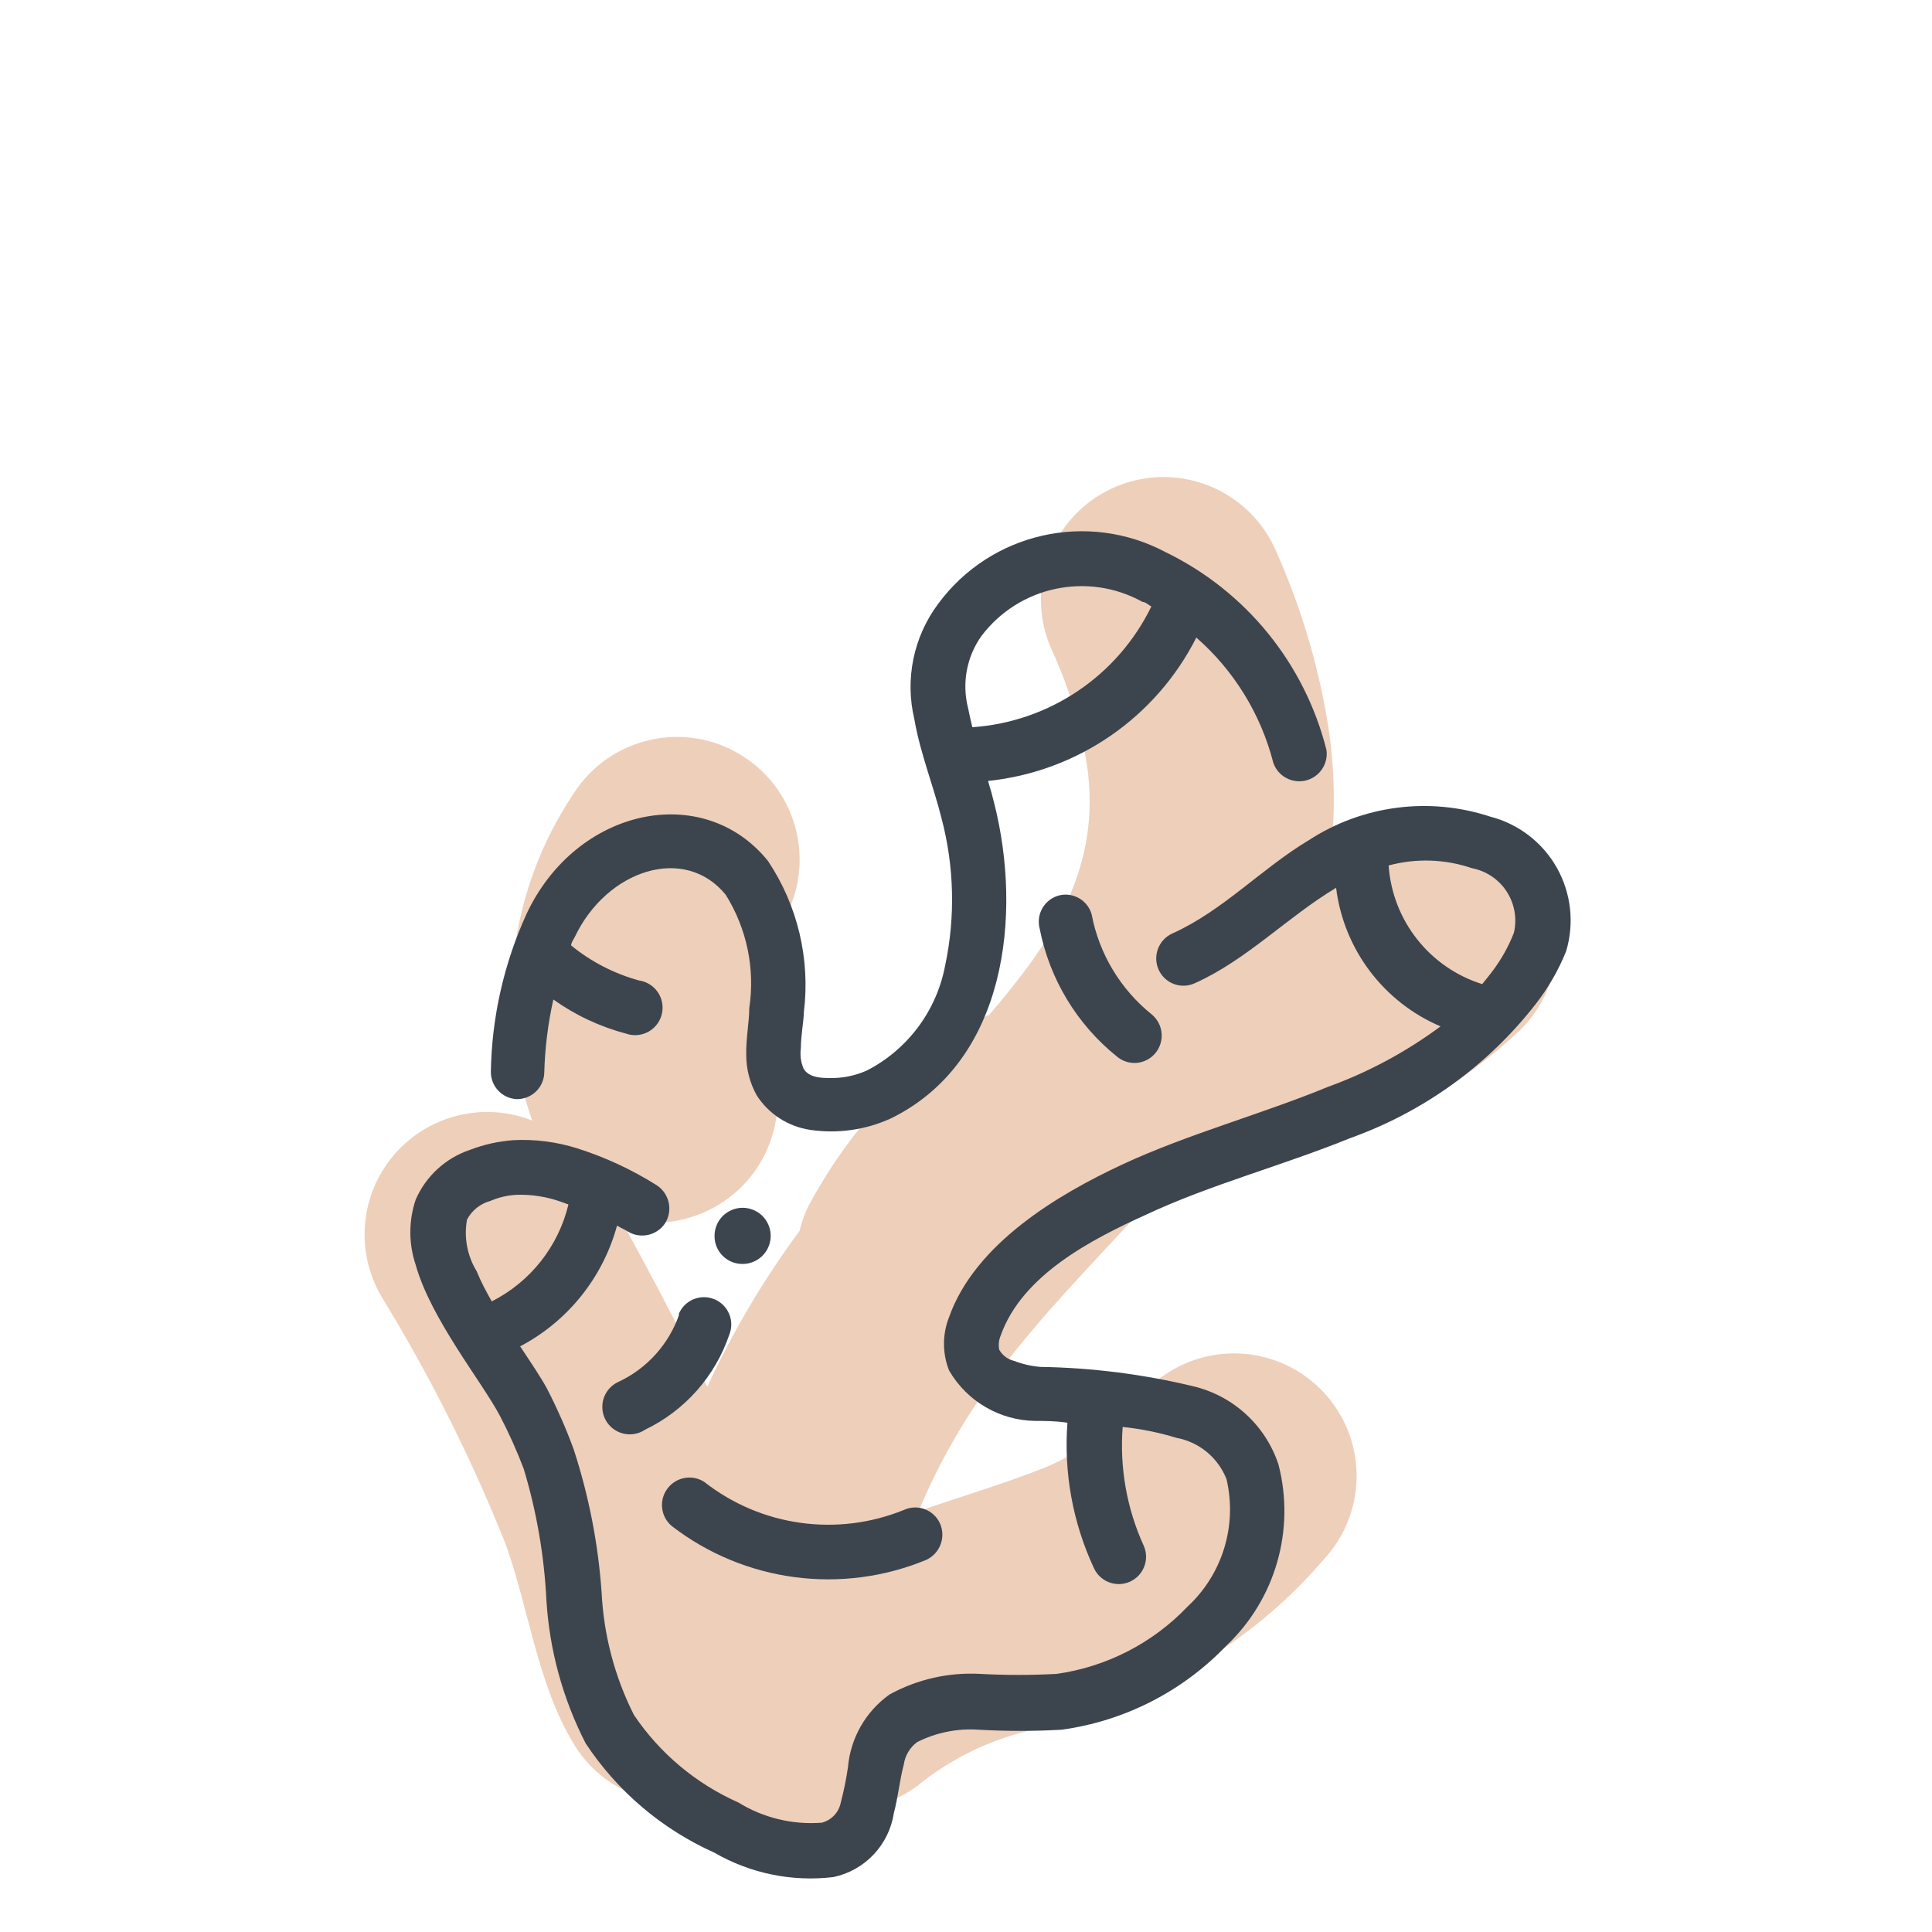 <svg xmlns="http://www.w3.org/2000/svg" width="64" height="64" viewBox="0 0 64 64" style="background:#fff">
  <g id="Galgant" fill="none" fill-rule="evenodd" stroke="none" stroke-width="1">
    <rect width="64" height="64" fill="#FFF"/>
    <g id="38-Galgant-" transform="translate(2 9)">
      <g id="Layer_2">
        <rect id="Rectangle" width="60" height="60" x="0" y="0"/>
      </g>
      <g id="Layer_1" transform="translate(10 6)">
        <path id="Path" fill="#DFA077" fill-opacity=".5" d="M20.75,18.64 C22.75,16.3 24.54,13.82 24,10.29 C23.783,8.998 23.397,7.741 22.85,6.55 C22.241,5.216 22.398,3.657 23.262,2.472 C24.126,1.287 25.562,0.659 27.018,0.831 C28.475,1.003 29.725,1.946 30.29,3.3 C31.107,5.138 31.682,7.074 32,9.06 C32.245,10.667 32.245,12.303 32,13.91 C32.235,13.727 32.459,13.53 32.67,13.32 C34.274,11.752 36.847,11.781 38.415,13.385 C39.983,14.989 39.954,17.562 38.35,19.13 C36.286,21.06 33.8,22.481 31.09,23.28 C29.287,23.793 27.514,24.407 25.78,25.12 C24.17,26.88 22.48,28.59 21.09,30.45 C20.01,31.867 19.116,33.416 18.43,35.06 C19.84,34.57 21.28,34.15 22.7,33.58 C23.891,33.058 24.945,32.267 25.78,31.27 C26.732,30.145 28.219,29.624 29.664,29.909 C31.11,30.194 32.288,31.24 32.742,32.642 C33.196,34.044 32.854,35.582 31.85,36.66 C30.193,38.598 28.103,40.118 25.75,41.1 C24.5,41.61 23.22,41.97 21.97,42.36 C20.743,42.669 19.592,43.227 18.59,44 C17.929,44.559 17.104,44.889 16.24,44.94 C15.544,45.726 14.567,46.208 13.52,46.28 C12.154,46.376 10.831,45.778 10,44.69 C8.753,44.553 7.642,43.838 7,42.76 C5.79,40.76 5.52,38.26 4.73,36.1 C3.596,33.269 2.224,30.54 0.63,27.94 C-0.241,26.445 -0.069,24.563 1.058,23.25 C2.186,21.938 4.021,21.484 5.63,22.12 C4.353,18.496 4.861,14.482 7,11.29 C8.207,9.398 10.718,8.843 12.61,10.05 C14.502,11.257 15.057,13.768 13.85,15.66 C13.01,16.983 12.887,18.637 13.52,20.07 C14.276,22.18 13.179,24.503 11.07,25.26 C10.253,25.559 9.362,25.583 8.53,25.33 C9.53,27.17 10.53,29.02 11.43,30.94 C12.271,29.117 13.296,27.384 14.49,25.77 C14.569,25.419 14.7,25.082 14.88,24.77 C16.264,22.248 18.28,20.128 20.73,18.62 L20.75,18.64 Z"/>
        <path id="Shape" fill="#3C454E" d="M37.36,12.05 C35.345,11.388 33.139,11.674 31.36,12.83 C29.79,13.77 28.51,15.17 26.84,15.92 C26.382,16.125 26.176,16.662 26.38,17.12 C26.478,17.34 26.66,17.511 26.886,17.596 C27.111,17.681 27.361,17.671 27.58,17.57 C29.3,16.8 30.64,15.38 32.26,14.41 C32.513,16.447 33.831,18.196 35.72,19 C34.583,19.843 33.33,20.517 32,21 C29.76,21.92 27.34,22.57 25.19,23.57 C23.04,24.57 20.3,26.2 19.44,28.63 C19.214,29.198 19.214,29.832 19.44,30.4 C20.032,31.422 21.119,32.056 22.3,32.07 C22.6,32.07 22.97,32.07 23.36,32.13 C23.235,33.778 23.535,35.431 24.23,36.93 C24.429,37.388 24.962,37.599 25.42,37.4 C25.878,37.201 26.089,36.668 25.89,36.21 C25.327,34.977 25.086,33.621 25.19,32.27 C25.794,32.332 26.39,32.453 26.97,32.63 C27.723,32.768 28.351,33.287 28.63,34 C28.99,35.536 28.497,37.147 27.34,38.22 C26.186,39.431 24.657,40.217 23,40.45 C22.157,40.495 21.313,40.495 20.47,40.45 C19.426,40.392 18.387,40.628 17.47,41.13 C16.679,41.692 16.174,42.573 16.09,43.54 C16.032,43.938 15.952,44.331 15.85,44.72 C15.784,45.042 15.539,45.299 15.22,45.38 C14.252,45.453 13.286,45.219 12.46,44.71 C11.057,44.088 9.857,43.083 9,41.81 C8.364,40.55 8,39.17 7.93,37.76 C7.817,36.141 7.505,34.542 7,33 C6.749,32.316 6.455,31.648 6.12,31 C5.92,30.63 5.59,30.14 5.23,29.6 C6.808,28.77 7.971,27.321 8.44,25.6 C8.55,25.67 8.68,25.72 8.79,25.79 C9.213,26.055 9.771,25.93 10.04,25.51 C10.298,25.084 10.169,24.529 9.75,24.26 C8.929,23.743 8.045,23.333 7.12,23.04 C6.435,22.824 5.717,22.732 5,22.77 C4.51,22.806 4.028,22.914 3.57,23.09 C2.763,23.36 2.109,23.96 1.77,24.74 C1.534,25.441 1.534,26.199 1.77,26.9 C2.27,28.69 3.97,30.78 4.56,31.9 C4.858,32.471 5.122,33.058 5.35,33.66 C5.775,35.071 6.027,36.528 6.1,38 C6.2,39.656 6.643,41.274 7.4,42.75 C8.447,44.337 9.925,45.593 11.66,46.37 C12.854,47.061 14.24,47.345 15.61,47.18 C16.653,46.959 17.45,46.114 17.61,45.06 C17.75,44.54 17.8,43.97 17.94,43.45 C17.982,43.155 18.141,42.888 18.38,42.71 C19.014,42.39 19.722,42.249 20.43,42.3 C21.339,42.35 22.251,42.35 23.16,42.3 C25.247,42.016 27.175,41.032 28.63,39.51 C30.253,37.972 30.912,35.674 30.35,33.51 C29.921,32.214 28.849,31.233 27.52,30.92 C25.862,30.522 24.165,30.307 22.46,30.28 C22.162,30.255 21.869,30.188 21.59,30.08 C21.382,30.031 21.204,29.897 21.1,29.71 C21.07,29.552 21.087,29.388 21.15,29.24 C21.86,27.24 24.15,26.06 25.96,25.24 C28.09,24.24 30.47,23.62 32.7,22.71 C35.144,21.845 37.289,20.297 38.88,18.25 C39.293,17.719 39.629,17.134 39.88,16.51 C40.158,15.584 40.046,14.585 39.571,13.743 C39.095,12.901 38.297,12.29 37.36,12.05 Z M3.47,25.4 C3.633,25.094 3.915,24.87 4.25,24.78 C4.523,24.663 4.814,24.595 5.11,24.58 C5.621,24.563 6.13,24.645 6.61,24.82 L6.83,24.9 C6.496,26.291 5.567,27.465 4.29,28.11 C4.11,27.79 3.94,27.48 3.79,27.11 C3.477,26.599 3.363,25.99 3.47,25.4 Z M38.15,15.9 C37.973,16.354 37.734,16.781 37.44,17.17 C37.33,17.32 37.21,17.46 37.1,17.6 C35.356,17.053 34.126,15.493 34,13.67 C34.908,13.425 35.869,13.456 36.76,13.76 C37.233,13.851 37.648,14.13 37.911,14.534 C38.173,14.938 38.259,15.431 38.15,15.9 Z"/>
        <path id="Shape" fill="#3C454E" d="M5.11,21.41 C5.35,21.415 5.583,21.324 5.756,21.157 C5.929,20.99 6.027,20.76 6.03,20.52 C6.053,19.709 6.153,18.902 6.33,18.11 C7.059,18.629 7.875,19.012 8.74,19.24 C9.067,19.354 9.429,19.272 9.676,19.03 C9.923,18.788 10.011,18.427 9.904,18.098 C9.797,17.769 9.512,17.53 9.17,17.48 C8.347,17.255 7.581,16.859 6.92,16.32 C6.92,16.23 6.99,16.13 7.04,16.04 C8.1,13.81 10.68,12.97 12.04,14.64 C12.741,15.76 13.017,17.094 12.82,18.4 C12.82,18.84 12.71,19.4 12.72,19.93 C12.717,20.406 12.838,20.875 13.07,21.29 C13.47,21.91 14.12,22.325 14.85,22.43 C15.755,22.561 16.678,22.429 17.51,22.05 C21.35,20.17 21.86,15.29 20.94,11.63 C20.88,11.38 20.81,11.13 20.73,10.87 C23.688,10.564 26.288,8.774 27.63,6.12 C28.88,7.214 29.769,8.661 30.18,10.27 C30.334,10.713 30.8,10.966 31.255,10.855 C31.711,10.744 32.008,10.304 31.94,9.84 C31.218,6.977 29.267,4.579 26.61,3.29 C24.023,1.915 20.819,2.642 19.08,5 C18.26,6.096 17.971,7.499 18.29,8.83 C18.48,9.94 18.93,11.06 19.19,12.11 C19.61,13.702 19.651,15.37 19.31,16.98 C19.029,18.477 18.074,19.761 16.72,20.46 C16.312,20.643 15.867,20.729 15.42,20.71 C15.11,20.71 14.77,20.66 14.62,20.4 C14.528,20.186 14.497,19.951 14.53,19.72 C14.53,19.3 14.62,18.87 14.63,18.52 C14.844,16.765 14.422,14.991 13.44,13.52 C11.3,10.87 7.09,11.75 5.44,15.28 C4.691,16.923 4.289,18.704 4.26,20.51 C4.259,20.988 4.633,21.383 5.11,21.41 L5.11,21.41 Z M20.51,6.07 C21.76,4.415 24.037,3.933 25.85,4.94 C25.95,4.94 26.04,5.04 26.14,5.09 C25.022,7.389 22.76,8.914 20.21,9.09 C20.16,8.88 20.11,8.67 20.07,8.46 C19.858,7.637 20.019,6.763 20.51,6.07 L20.51,6.07 Z"/>
        <path id="Path" fill="#3C454E" d="M10.5 28.54C10.161 29.522 9.44 30.326 8.5 30.77 8.184 30.907 7.972 31.212 7.954 31.556 7.935 31.901 8.113 32.226 8.413 32.396 8.713 32.566 9.084 32.552 9.37 32.36 10.686 31.728 11.691 30.592 12.16 29.21 12.345 28.746 12.119 28.22 11.655 28.035 11.191 27.85 10.665 28.076 10.48 28.54L10.5 28.54zM18.69 36.67C19.14 36.457 19.339 35.926 19.14 35.47 19.042 35.25 18.86 35.079 18.634 34.994 18.409 34.909 18.159 34.919 17.94 35.02 15.729 35.918 13.207 35.563 11.33 34.09 10.927 33.831 10.392 33.929 10.107 34.315 9.822 34.7 9.884 35.24 10.25 35.55 12.659 37.409 15.879 37.836 18.69 36.67zM23.09 14.66C22.857 14.719 22.658 14.868 22.536 15.075 22.414 15.281 22.379 15.528 22.44 15.76 22.766 17.431 23.673 18.933 25 20 25.183 20.154 25.42 20.229 25.658 20.209 25.896 20.188 26.116 20.073 26.27 19.89 26.592 19.506 26.543 18.934 26.16 18.61 25.117 17.775 24.407 16.593 24.16 15.28 24.024 14.822 23.555 14.55 23.09 14.66zM12.59 26.87C12.968 26.874 13.311 26.649 13.457 26.301 13.604 25.952 13.525 25.55 13.258 25.282 12.99 25.015 12.588 24.936 12.239 25.083 11.891 25.229 11.666 25.572 11.67 25.95 11.67 26.458 12.082 26.87 12.59 26.87L12.59 26.87z"/>
      </g>
    </g>
  </g>
</svg>
